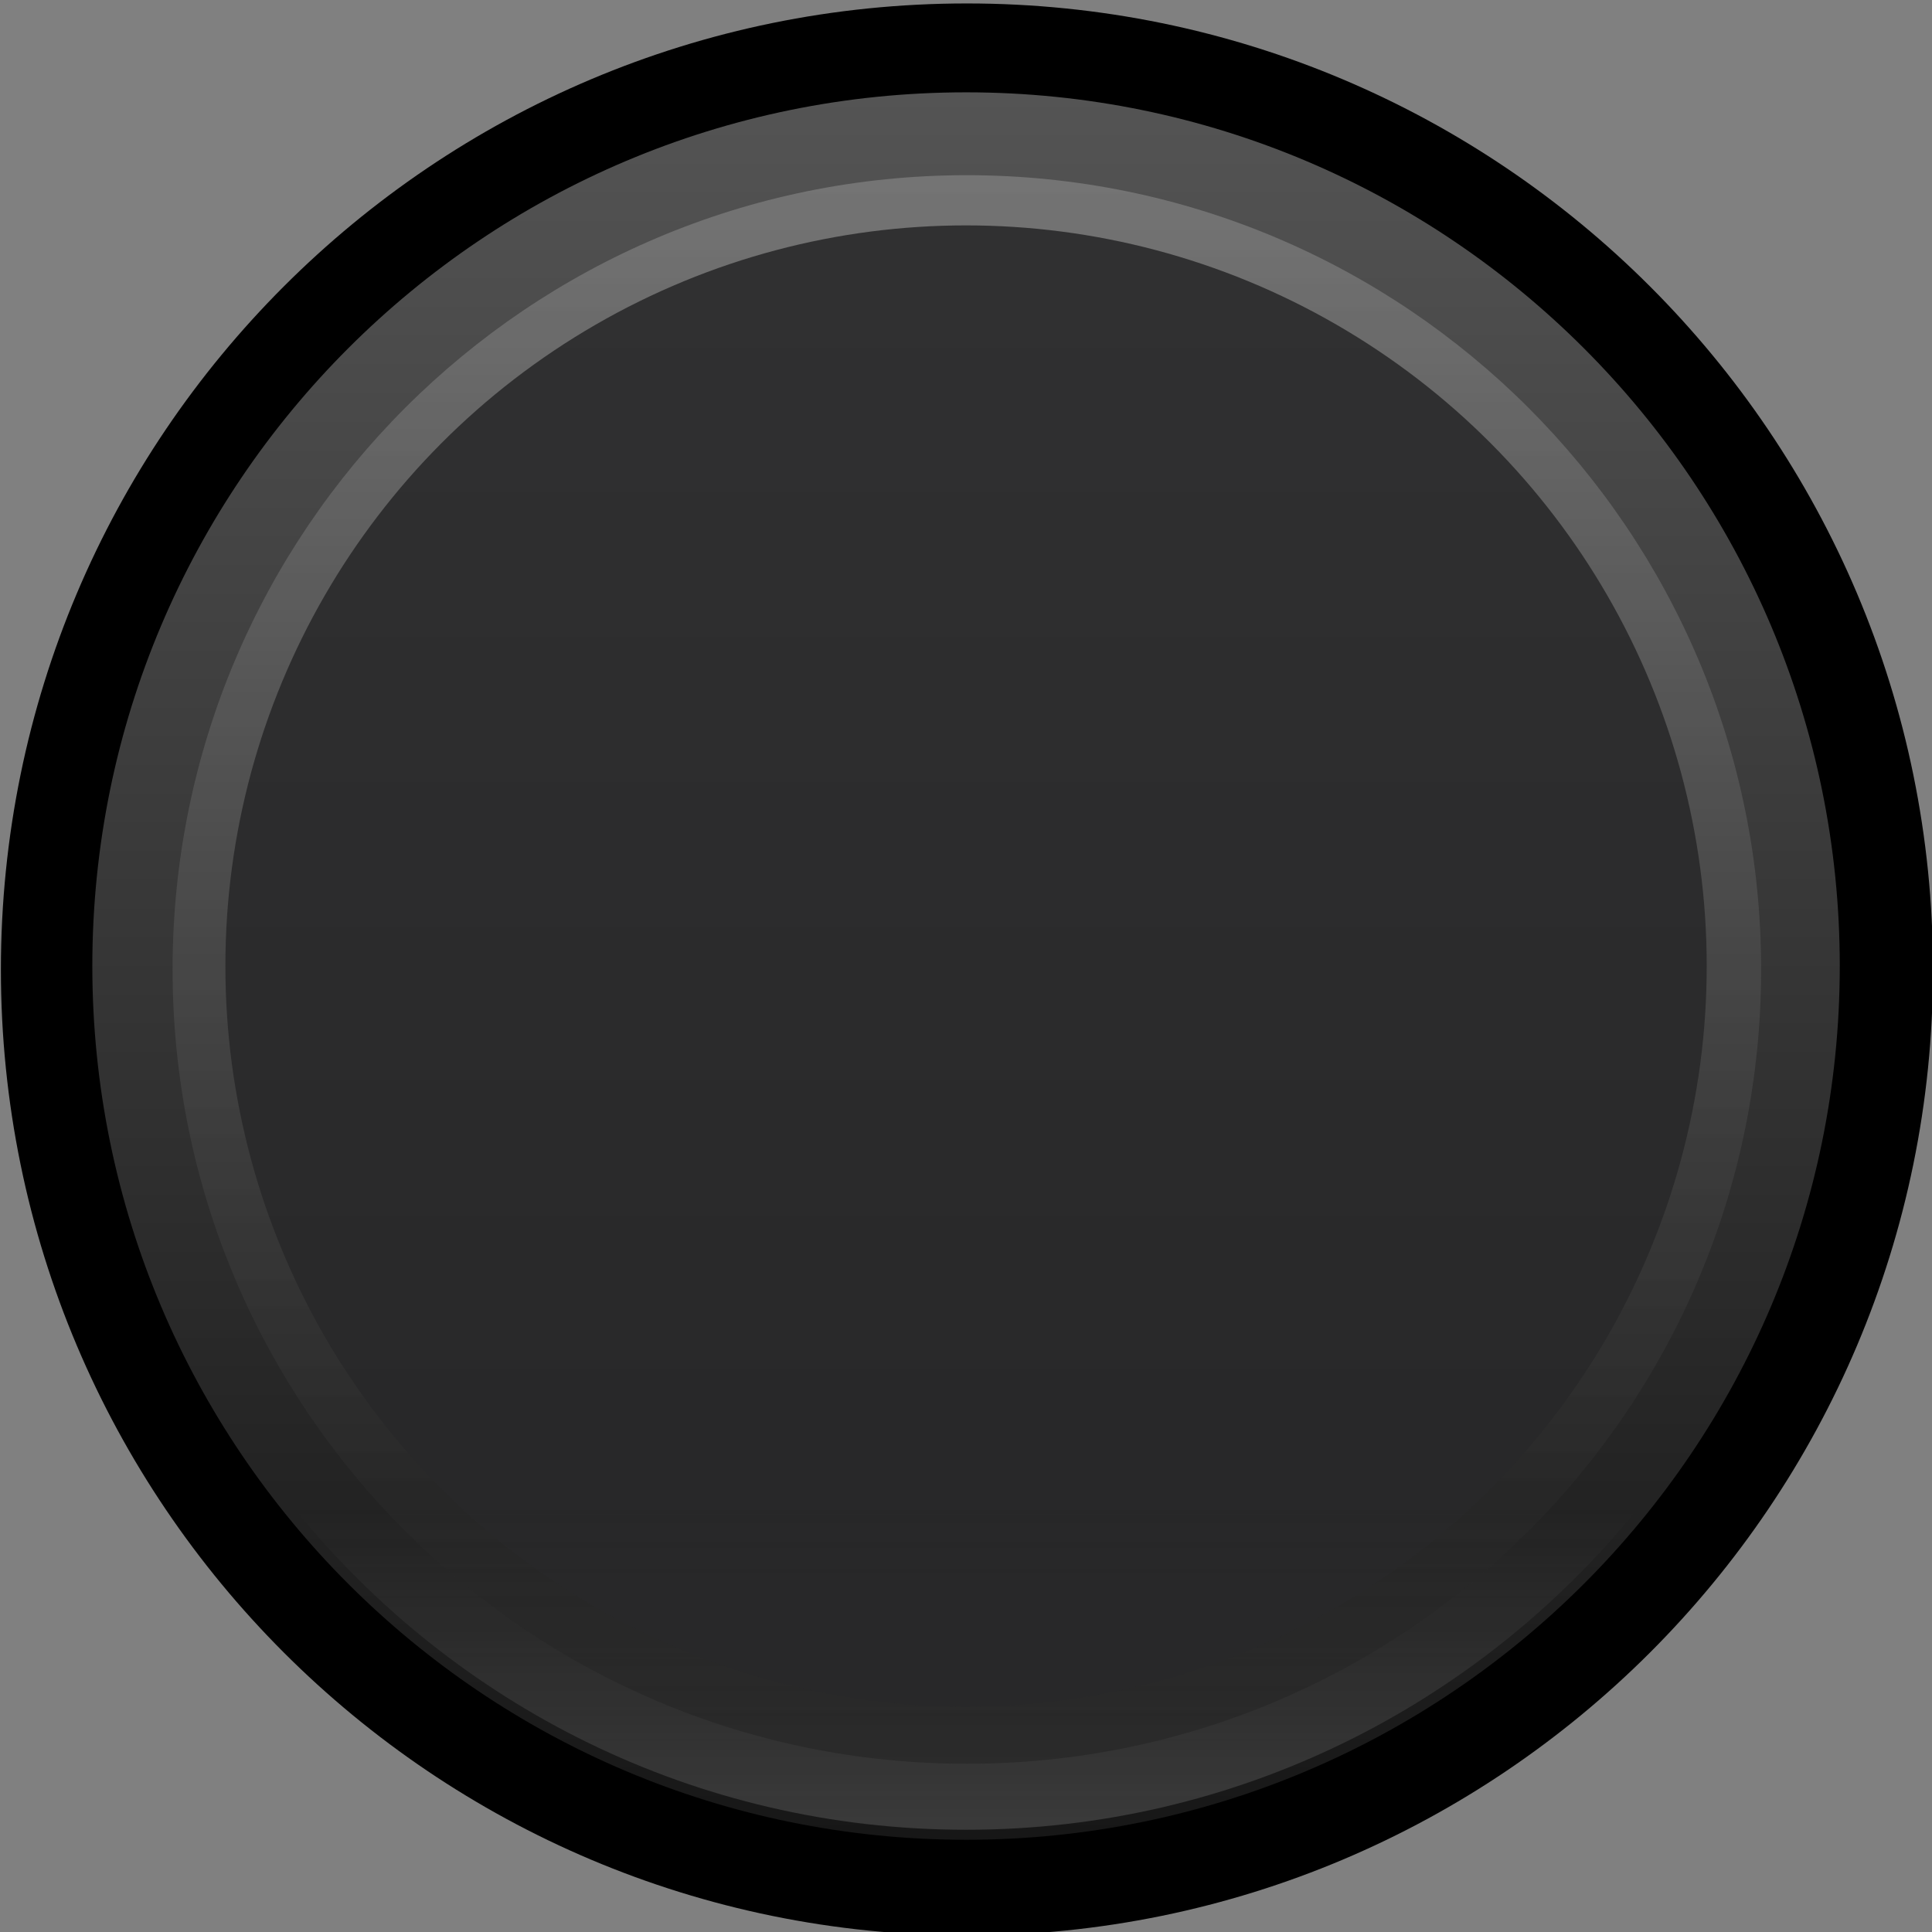 <?xml version="1.0" encoding="UTF-8" standalone="no"?>
<svg xmlns:dc="http://purl.org/dc/elements/1.1/" xmlns:cc="http://creativecommons.org/ns#" xmlns:rdf="http://www.w3.org/1999/02/22-rdf-syntax-ns#" xmlns:svg="http://www.w3.org/2000/svg" xmlns="http://www.w3.org/2000/svg" xmlns:sodipodi="http://sodipodi.sourceforge.net/DTD/sodipodi-0.dtd" xmlns:inkscape="http://www.inkscape.org/namespaces/inkscape" inkscape:version="1.0 (4035a4f, 2020-05-01)" sodipodi:docname="mod-button-mid.svg" version="1.1" viewBox="0 0 24.567 24.567" height="6.5mm" width="6.5mm" data-name="Layer 2" id="Layer_2">
  <rect x="0" y="0" width="24.567" height="24.567" fill="#808080" stroke="none"/>
  <defs id="defs839">
    <linearGradient id="linear-gradient" x1="-566.399" y1="-1233.677" x2="-543.325" y2="-1233.677" gradientTransform="rotate(90,-894.27,-327.871)" gradientUnits="userSpaceOnUse">
      <stop offset="0" stop-color="#545454" id="stop843" />
      <stop offset="1" stop-color="#171717" id="stop845" />
    </linearGradient>
    <linearGradient id="linear-gradient-2" x1="11.537" y1="22.942" x2="11.537" y2="18.715" gradientUnits="userSpaceOnUse">
      <stop offset="0" stop-color="#fff" id="stop848" />
      <stop offset="1" stop-color="#fff" stop-opacity="0" id="stop850" />
    </linearGradient>
    <linearGradient id="linear-gradient-3" x1="-225.522" y1="347.226" x2="-204.545" y2="347.226" gradientTransform="rotate(-90,-270.641,66.096)" gradientUnits="userSpaceOnUse">
      <stop offset=".006" stop-color="#141414" id="stop1469" />
      <stop offset=".997" stop-color="#c2c2c2" id="stop1471" />
    </linearGradient>
  </defs>
  <sodipodi:namedview inkscape:current-layer="Layer_2" inkscape:window-maximized="0" inkscape:window-y="396" inkscape:window-x="167" inkscape:cy="12.755905" inkscape:cx="12.755905" inkscape:zoom="9.5169365" units="mm" inkscape:document-units="mm" showgrid="false" id="namedview837" inkscape:window-height="1118" inkscape:window-width="1511" inkscape:pageshadow="2" inkscape:pageopacity="0" guidetolerance="10" gridtolerance="10" objecttolerance="10" borderopacity="1" bordercolor="#666666" pagecolor="#ffffff" />
  <g transform="matrix(0.963,0,0,0.963,-290.752,-1145.879)" id="KNOBS">
    <g transform="translate(301.935,1189.951)" id="g5959-5">
      <path d="m 25.512,12.757 c 0,7.044 -5.713,12.755 -12.757,12.755 C 5.712,25.512 0,19.801 0,12.757 0,5.71 5.712,0 12.755,0 19.799,0 25.512,5.71 25.512,12.757" id="path5961-3" />
    </g>
  </g>
  <g id="KNOBS-6" transform="matrix(0.963,0,0,0.963,1.174,1.174)">
    <path id="path5961-3-8" d="M 0,11.536 C 0,5.165 5.167,0 11.538,0 c 6.37,0 11.536,5.165 11.536,11.536 0,6.374 -5.166,11.538 -11.536,11.538 C 5.167,23.074 0,17.91 0,11.536" style="fill:url(#linear-gradient)" />
    <g style="opacity:0.15" id="g858">
      <path d="m 11.538,22.942 c 3.577,0 6.766,-1.65 8.858,-4.227 H 2.679 c 2.091,2.578 5.281,4.227 8.859,4.227 z" style="fill:url(#linear-gradient-2)" id="path856" />
    </g>
  </g>
  <g id="KNOBS-7" transform="matrix(0.963,0,0,0.963,-288.569,-1143.695)">
    <g style="opacity:0.31" id="g1478">
      <g id="g5959-5-0" transform="translate(301.935,1189.951)">
        <path id="path5961-3-7" d="M 10.487,20.976 C 4.695,20.976 0,16.279 0,10.487 0,4.696 4.695,0 10.487,0 c 5.794,0 10.489,4.696 10.489,10.487 0,5.792 -4.695,10.489 -10.489,10.489" style="fill:url(#linear-gradient-3)" />
      </g>
    </g>
  </g>
  <g id="KNOBS-9" transform="matrix(0.963,0,0,0.963,2.866,2.866)">
    <circle cx="9.78" cy="9.78" r="9.78" style="opacity:0.88;fill:#282829" id="circle2080" />
  </g>
</svg>
